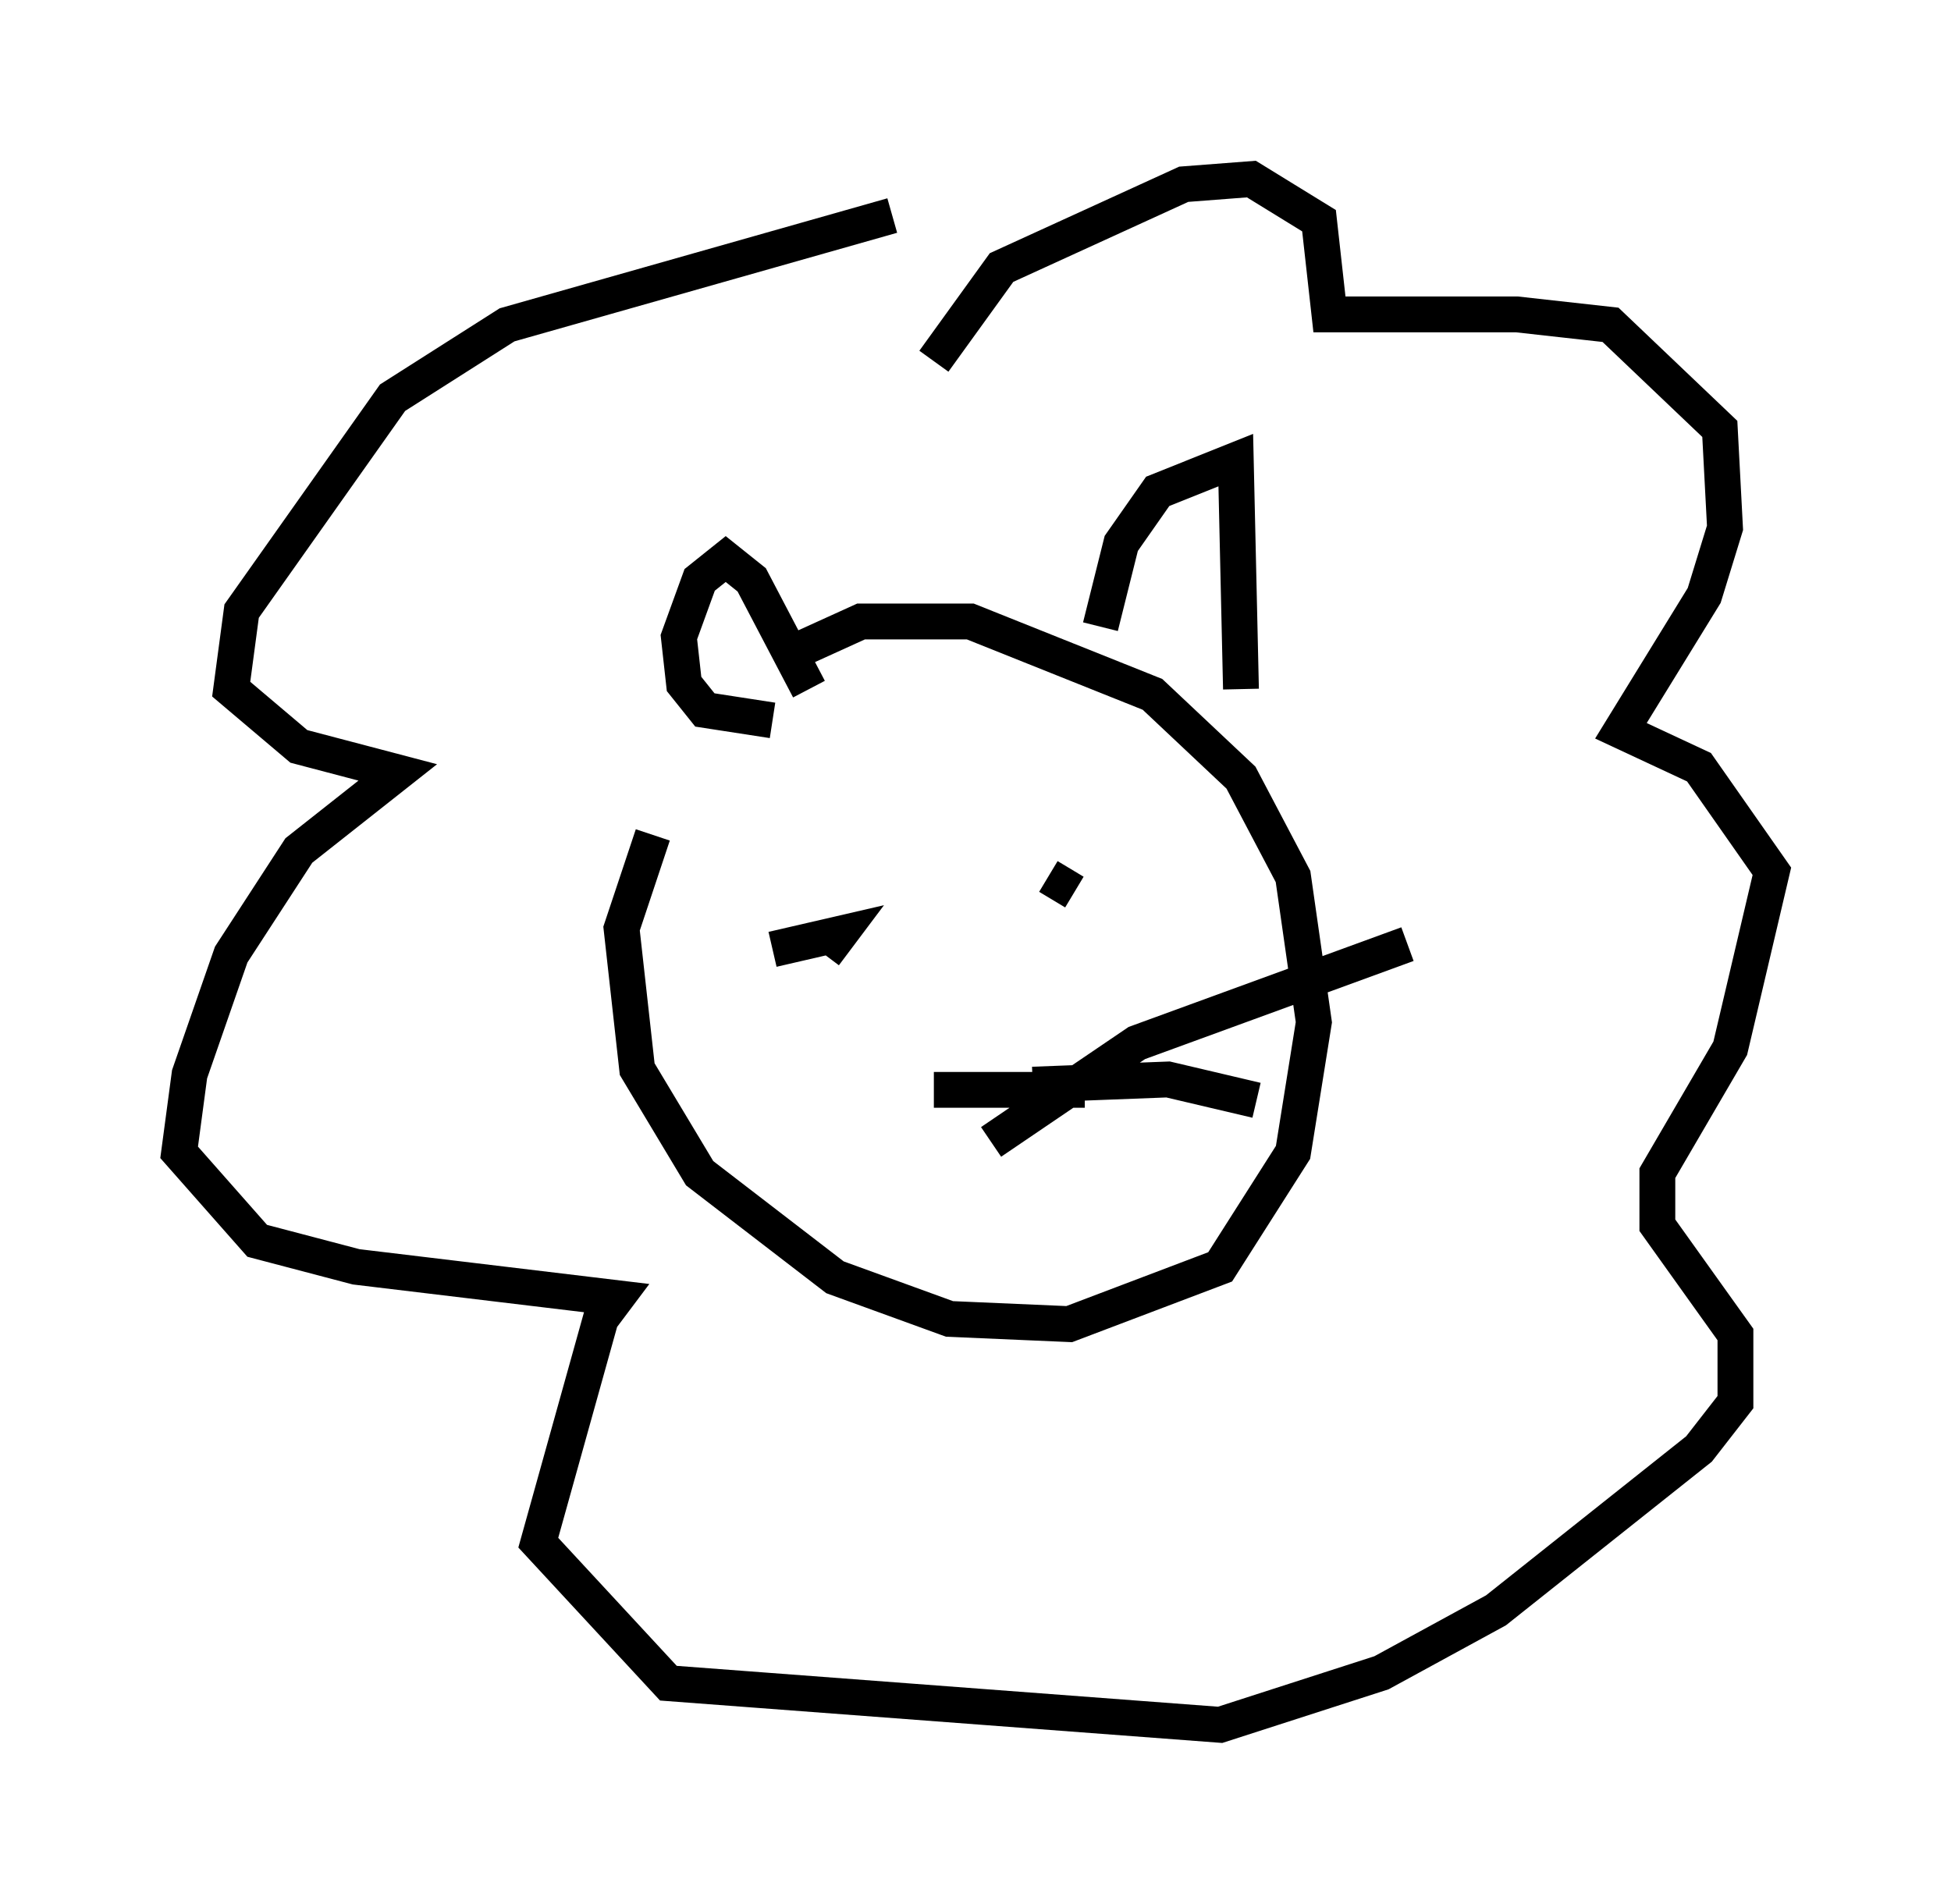 <?xml version="1.0" encoding="utf-8" ?>
<svg baseProfile="full" height="53.14" version="1.1" width="54.447" xmlns="http://www.w3.org/2000/svg" xmlns:ev="http://www.w3.org/2001/xml-events" xmlns:xlink="http://www.w3.org/1999/xlink"><defs /><rect fill="white" height="53.14" width="54.447" x="0" y="0" /><path d="M21.268, 19.235 m-3.05, 4.067 l-0.872, 2.615 0.436, 3.922 l1.743, 2.905 3.777, 2.905 l3.196, 1.162 3.341, 0.145 l4.212, -1.598 2.034, -3.196 l0.581, -3.631 -0.581, -4.067 l-1.453, -2.76 -2.469, -2.324 l-5.084, -2.034 -3.05, 0.0 l-1.598, 0.726 m-0.872, 2.034 l-1.888, -0.291 -0.581, -0.726 l-0.145, -1.307 0.581, -1.598 l0.726, -0.581 0.726, 0.581 l1.598, 3.05 m8.134, -1.743 l0.581, -2.324 1.017, -1.453 l2.179, -0.872 0.145, 6.391 m-8.57, -9.151 l1.888, -2.615 5.084, -2.324 l1.888, -0.145 1.888, 1.162 l0.291, 2.615 5.229, 0.0 l2.615, 0.291 3.05, 2.905 l0.145, 2.76 -0.581, 1.888 l-2.324, 3.777 2.179, 1.017 l2.034, 2.905 -1.162, 4.939 l-2.034, 3.486 0.0, 1.453 l2.179, 3.05 0.0, 1.888 l-1.017, 1.307 -5.665, 4.503 l-3.196, 1.743 -4.503, 1.453 l-15.397, -1.162 -3.631, -3.922 l1.743, -6.246 0.436, -0.581 l-7.263, -0.872 -2.76, -0.726 l-2.179, -2.469 0.291, -2.179 l1.162, -3.341 1.888, -2.905 l2.76, -2.179 -2.76, -0.726 l-1.888, -1.598 0.291, -2.179 l4.212, -5.955 3.196, -2.034 l10.749, -3.05 m-3.341, 20.48 l1.888, -0.436 -0.436, 0.581 m6.246, -2.179 l0.726, 0.436 m-3.922, 5.52 l4.212, 0.0 m-2.615, 1.453 l4.067, -2.76 7.553, -2.76 m-10.458, 3.922 l3.777, -0.145 2.469, 0.581 " fill="none" stroke="black" stroke-width="1" /></svg>